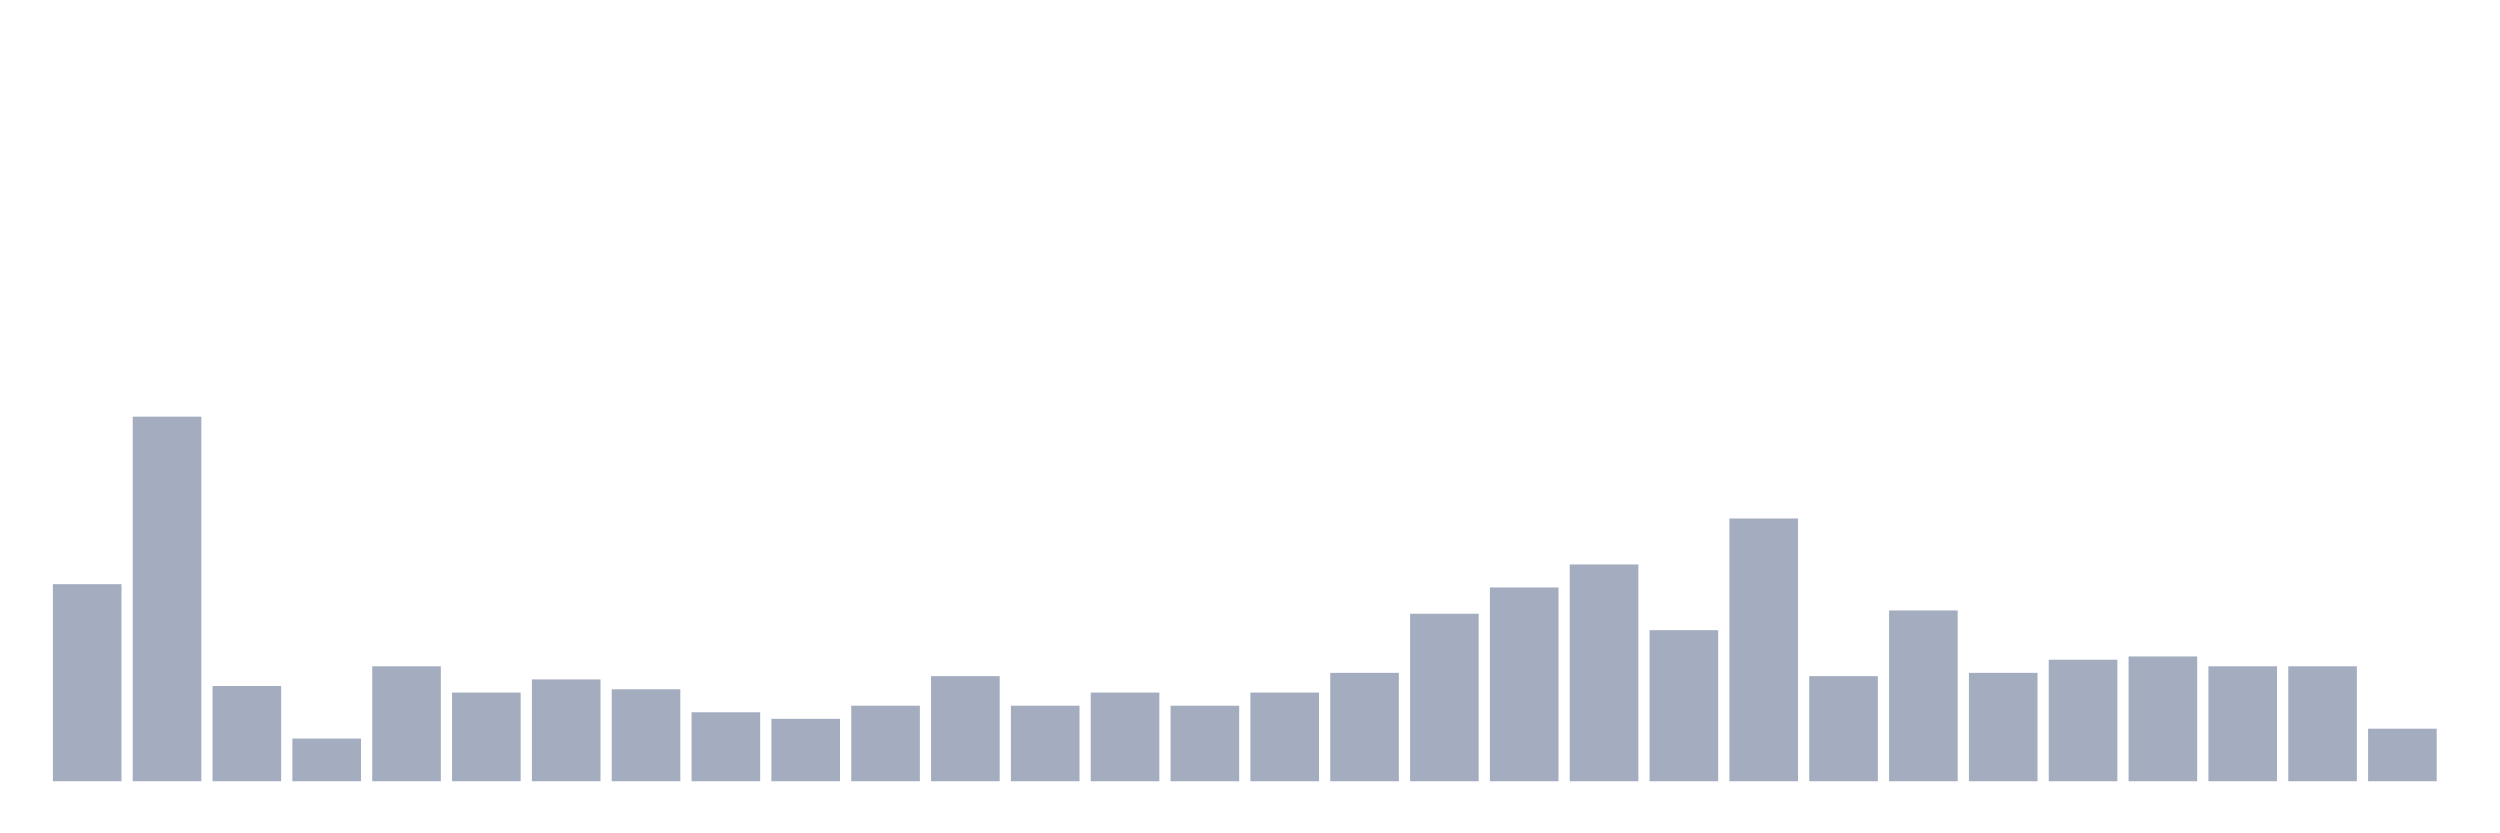 <svg xmlns="http://www.w3.org/2000/svg" viewBox="0 0 480 160"><g transform="translate(10,10)"><rect class="bar" x="0.153" width="13.175" y="102.162" height="37.838" fill="rgb(164,173,192)"></rect><rect class="bar" x="15.482" width="13.175" y="70" height="70" fill="rgb(164,173,192)"></rect><rect class="bar" x="30.81" width="13.175" y="121.712" height="18.288" fill="rgb(164,173,192)"></rect><rect class="bar" x="46.138" width="13.175" y="131.802" height="8.198" fill="rgb(164,173,192)"></rect><rect class="bar" x="61.466" width="13.175" y="117.928" height="22.072" fill="rgb(164,173,192)"></rect><rect class="bar" x="76.794" width="13.175" y="122.973" height="17.027" fill="rgb(164,173,192)"></rect><rect class="bar" x="92.123" width="13.175" y="120.45" height="19.55" fill="rgb(164,173,192)"></rect><rect class="bar" x="107.451" width="13.175" y="122.342" height="17.658" fill="rgb(164,173,192)"></rect><rect class="bar" x="122.779" width="13.175" y="126.757" height="13.243" fill="rgb(164,173,192)"></rect><rect class="bar" x="138.107" width="13.175" y="128.018" height="11.982" fill="rgb(164,173,192)"></rect><rect class="bar" x="153.436" width="13.175" y="125.495" height="14.505" fill="rgb(164,173,192)"></rect><rect class="bar" x="168.764" width="13.175" y="119.82" height="20.18" fill="rgb(164,173,192)"></rect><rect class="bar" x="184.092" width="13.175" y="125.495" height="14.505" fill="rgb(164,173,192)"></rect><rect class="bar" x="199.42" width="13.175" y="122.973" height="17.027" fill="rgb(164,173,192)"></rect><rect class="bar" x="214.748" width="13.175" y="125.495" height="14.505" fill="rgb(164,173,192)"></rect><rect class="bar" x="230.077" width="13.175" y="122.973" height="17.027" fill="rgb(164,173,192)"></rect><rect class="bar" x="245.405" width="13.175" y="119.189" height="20.811" fill="rgb(164,173,192)"></rect><rect class="bar" x="260.733" width="13.175" y="107.838" height="32.162" fill="rgb(164,173,192)"></rect><rect class="bar" x="276.061" width="13.175" y="102.793" height="37.207" fill="rgb(164,173,192)"></rect><rect class="bar" x="291.39" width="13.175" y="98.378" height="41.622" fill="rgb(164,173,192)"></rect><rect class="bar" x="306.718" width="13.175" y="110.991" height="29.009" fill="rgb(164,173,192)"></rect><rect class="bar" x="322.046" width="13.175" y="89.55" height="50.45" fill="rgb(164,173,192)"></rect><rect class="bar" x="337.374" width="13.175" y="119.82" height="20.18" fill="rgb(164,173,192)"></rect><rect class="bar" x="352.702" width="13.175" y="107.207" height="32.793" fill="rgb(164,173,192)"></rect><rect class="bar" x="368.031" width="13.175" y="119.189" height="20.811" fill="rgb(164,173,192)"></rect><rect class="bar" x="383.359" width="13.175" y="116.667" height="23.333" fill="rgb(164,173,192)"></rect><rect class="bar" x="398.687" width="13.175" y="116.036" height="23.964" fill="rgb(164,173,192)"></rect><rect class="bar" x="414.015" width="13.175" y="117.928" height="22.072" fill="rgb(164,173,192)"></rect><rect class="bar" x="429.344" width="13.175" y="117.928" height="22.072" fill="rgb(164,173,192)"></rect><rect class="bar" x="444.672" width="13.175" y="129.91" height="10.09" fill="rgb(164,173,192)"></rect></g></svg>